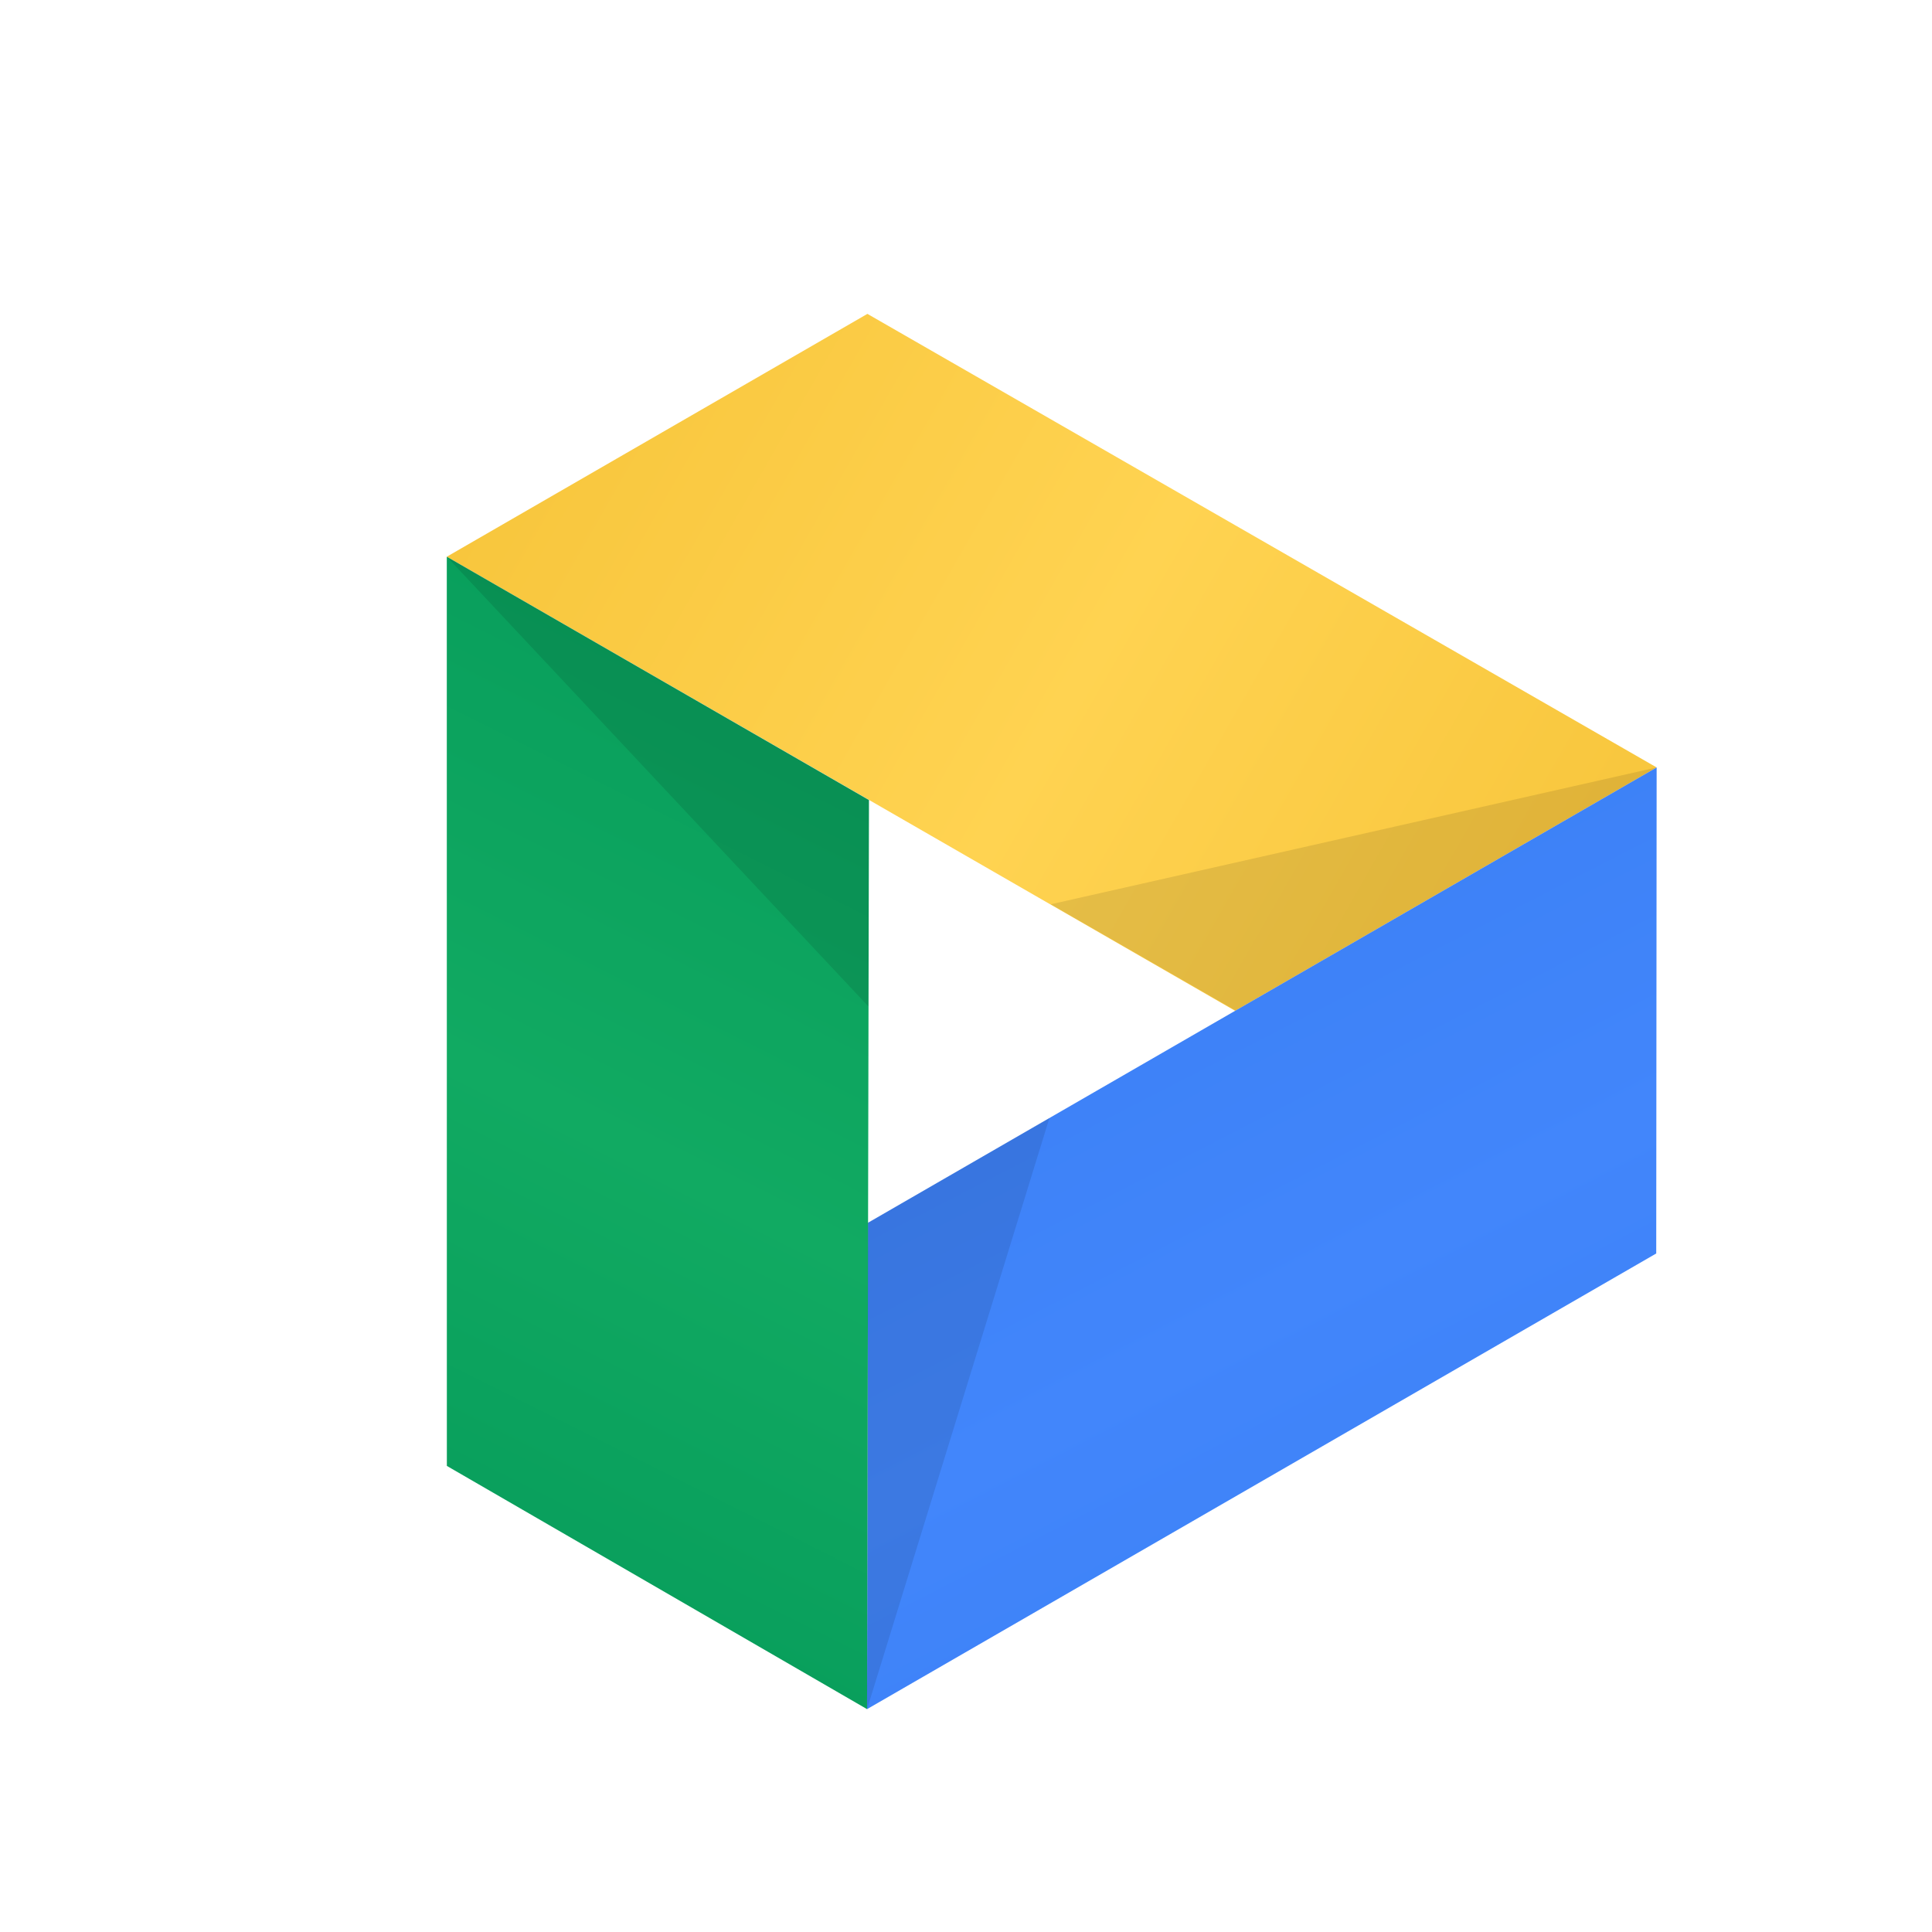 <svg width="65" height="65" viewBox="0 0 65 65" fill="none" xmlns="http://www.w3.org/2000/svg">
<g clip-path="url(#clip0_3_1849)">
<path d="M15.032 18.73L29.183 10.56L55.736 25.82L41.554 34.008L15.032 18.73Z" fill="url(#paint0_linear_3_1849)"/>
<path d="M55.736 25.82L55.722 42.172L29.171 57.502L29.2 41.14L55.736 25.82Z" fill="url(#paint1_linear_3_1849)"/>
<path d="M29.171 57.502L15.034 49.319L15.032 18.73L29.235 26.917L29.171 57.502Z" fill="url(#paint2_linear_3_1849)"/>
<path opacity="0.1" d="M29.171 57.502L35.306 37.615L29.2 41.14L29.171 57.502Z" fill="black"/>
<path opacity="0.1" d="M55.736 25.82L41.57 33.998L35.351 30.424L55.736 25.82Z" fill="black"/>
<path opacity="0.1" d="M15.032 18.73L29.216 33.86L29.235 26.917L15.032 18.73Z" fill="black"/>
</g>
<defs>
<linearGradient id="paint0_linear_3_1849" x1="-0.873" y1="36.595" x2="41.457" y2="60.782" gradientUnits="userSpaceOnUse">
<stop stop-color="#F6C338"/>
<stop offset="0.523" stop-color="#FFD351"/>
<stop offset="1" stop-color="#F6C338"/>
</linearGradient>
<linearGradient id="paint1_linear_3_1849" x1="-97.621" y1="52.805" x2="-48.034" y2="149.164" gradientUnits="userSpaceOnUse">
<stop stop-color="#286EE6"/>
<stop offset="0.521" stop-color="#4286FB"/>
<stop offset="1" stop-color="#286EE6"/>
</linearGradient>
<linearGradient id="paint2_linear_3_1849" x1="2.191" y1="5.576" x2="-15.521" y2="40.965" gradientUnits="userSpaceOnUse">
<stop stop-color="#069B5A"/>
<stop offset="0.531" stop-color="#11AA62"/>
<stop offset="1" stop-color="#069B5A"/>
</linearGradient>
<clipPath id="clip0_3_1849">
<rect width="46.999" height="46.999" fill="white" transform="translate(0.182 23.594) rotate(-30)"/>
</clipPath>
</defs>
</svg>
